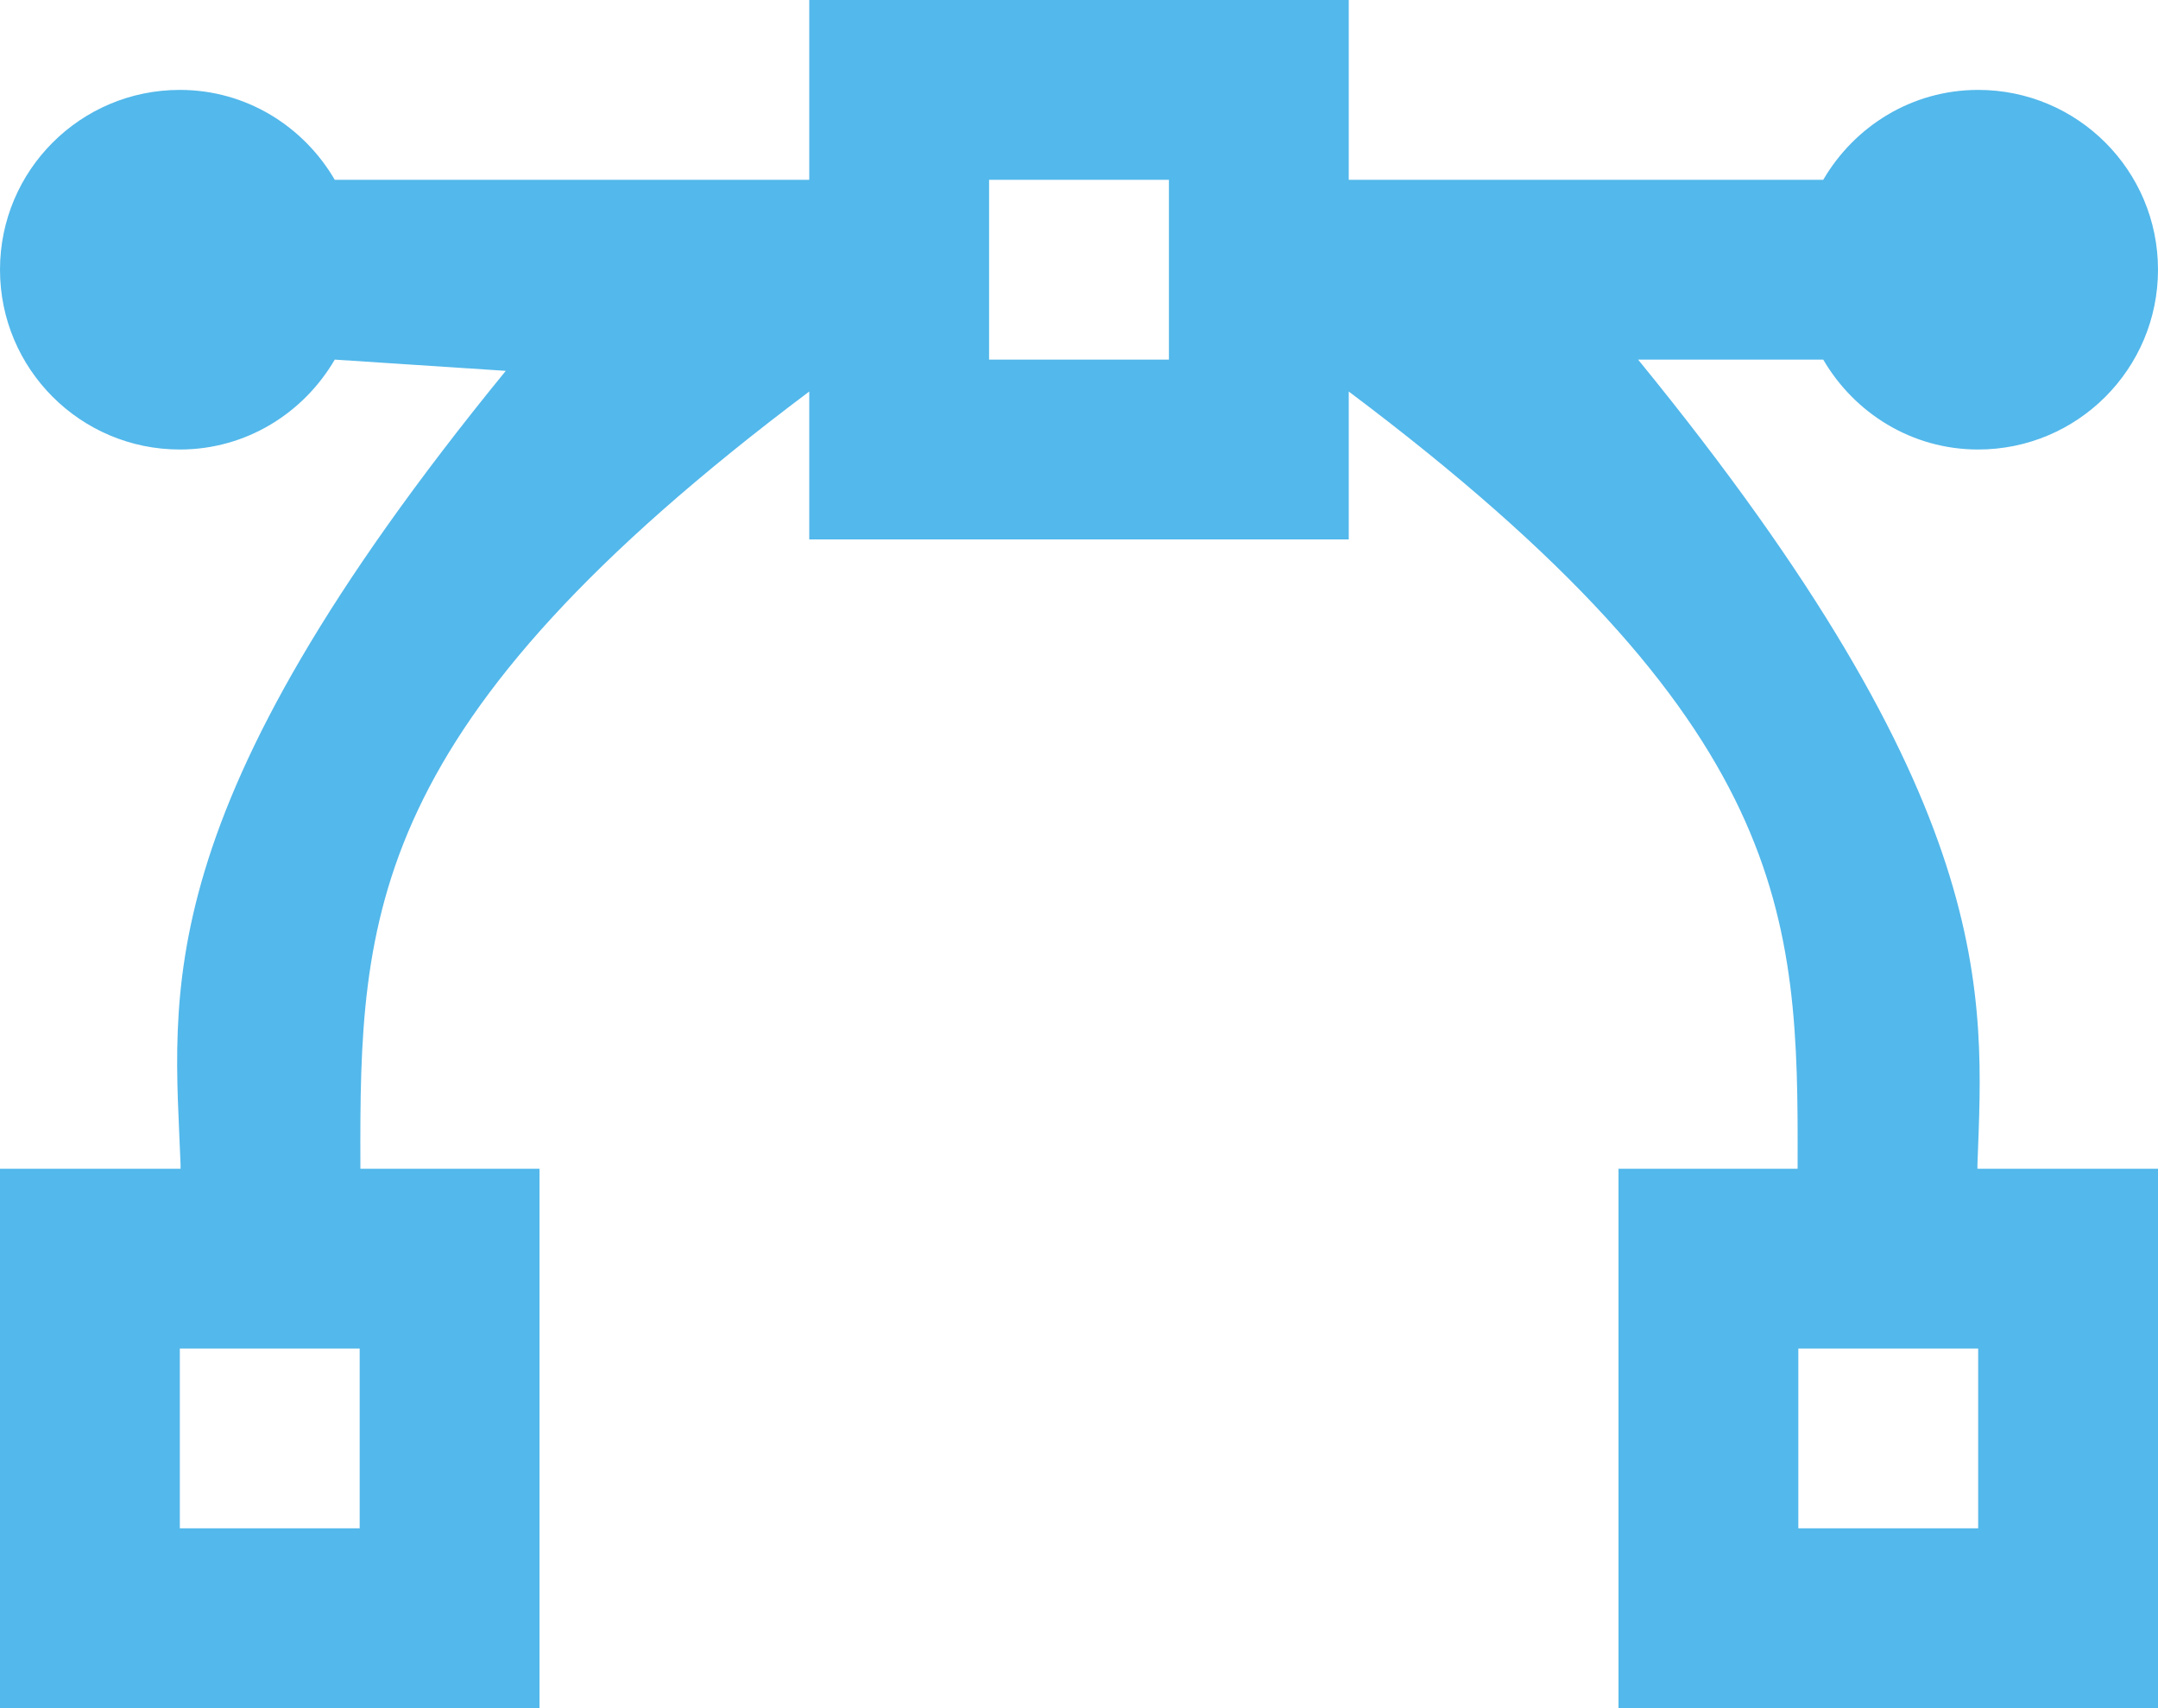 <?xml version="1.0" standalone="no"?>
<!-- Generator: Adobe Fireworks 10, Export SVG Extension by Aaron Beall (http://fireworks.abeall.com) . Version: 0.6.1  -->
<!DOCTYPE svg PUBLIC "-//W3C//DTD SVG 1.1//EN" "http://www.w3.org/Graphics/SVG/1.1/DTD/svg11.dtd">
<svg id="Untitled-Page%201" viewBox="0 0 24 19" style="background-color:#ffffff00" version="1.1"
	xmlns="http://www.w3.org/2000/svg" xmlns:xlink="http://www.w3.org/1999/xlink" xml:space="preserve"
	x="0px" y="0px" width="24px" height="19px"
>
	<g id="Layer%201">
		<path d="M 4 17 L 2 17 L 2 15 L 4 15 L 4 17 ZM 13 2 L 13 4 L 11 4 L 11 2 L 13 2 ZM 15 6 L 15 4.355 C 19.938 8.062 20 10.188 19.992 12.95 L 19.992 13 L 18 13 L 18 19 L 24 19 L 24 13 L 21.992 13 L 21.992 12.95 C 22.062 11.062 22.25 8.938 18.218 4 L 20.277 4 C 20.624 4.595 21.262 5 22 5 C 23.105 5 24 4.104 24 3 C 24 1.895 23.105 1 22 1 C 21.262 1 20.624 1.405 20.277 2 L 15 2 L 15 0 L 9 0 L 9 2 L 3.723 2 C 3.376 1.405 2.739 1 2 1 C 0.895 1 0 1.895 0 3 C 0 4.104 0.895 5 2 5 C 2.738 5 3.376 4.595 3.723 4 L 5.625 4.125 C 1.593 9.062 1.938 11.062 2.008 12.95 L 2.008 13 L 0 13 L 0 19 L 6 19 L 6 13 L 4.008 13 L 4.008 12.95 C 4 10.188 4.062 8.062 9 4.355 L 9 6 L 15 6 ZM 20 17 L 20 15 L 22 15 L 22 17 L 20 17 Z" fill="#53b8eb"/>
	</g>
</svg>